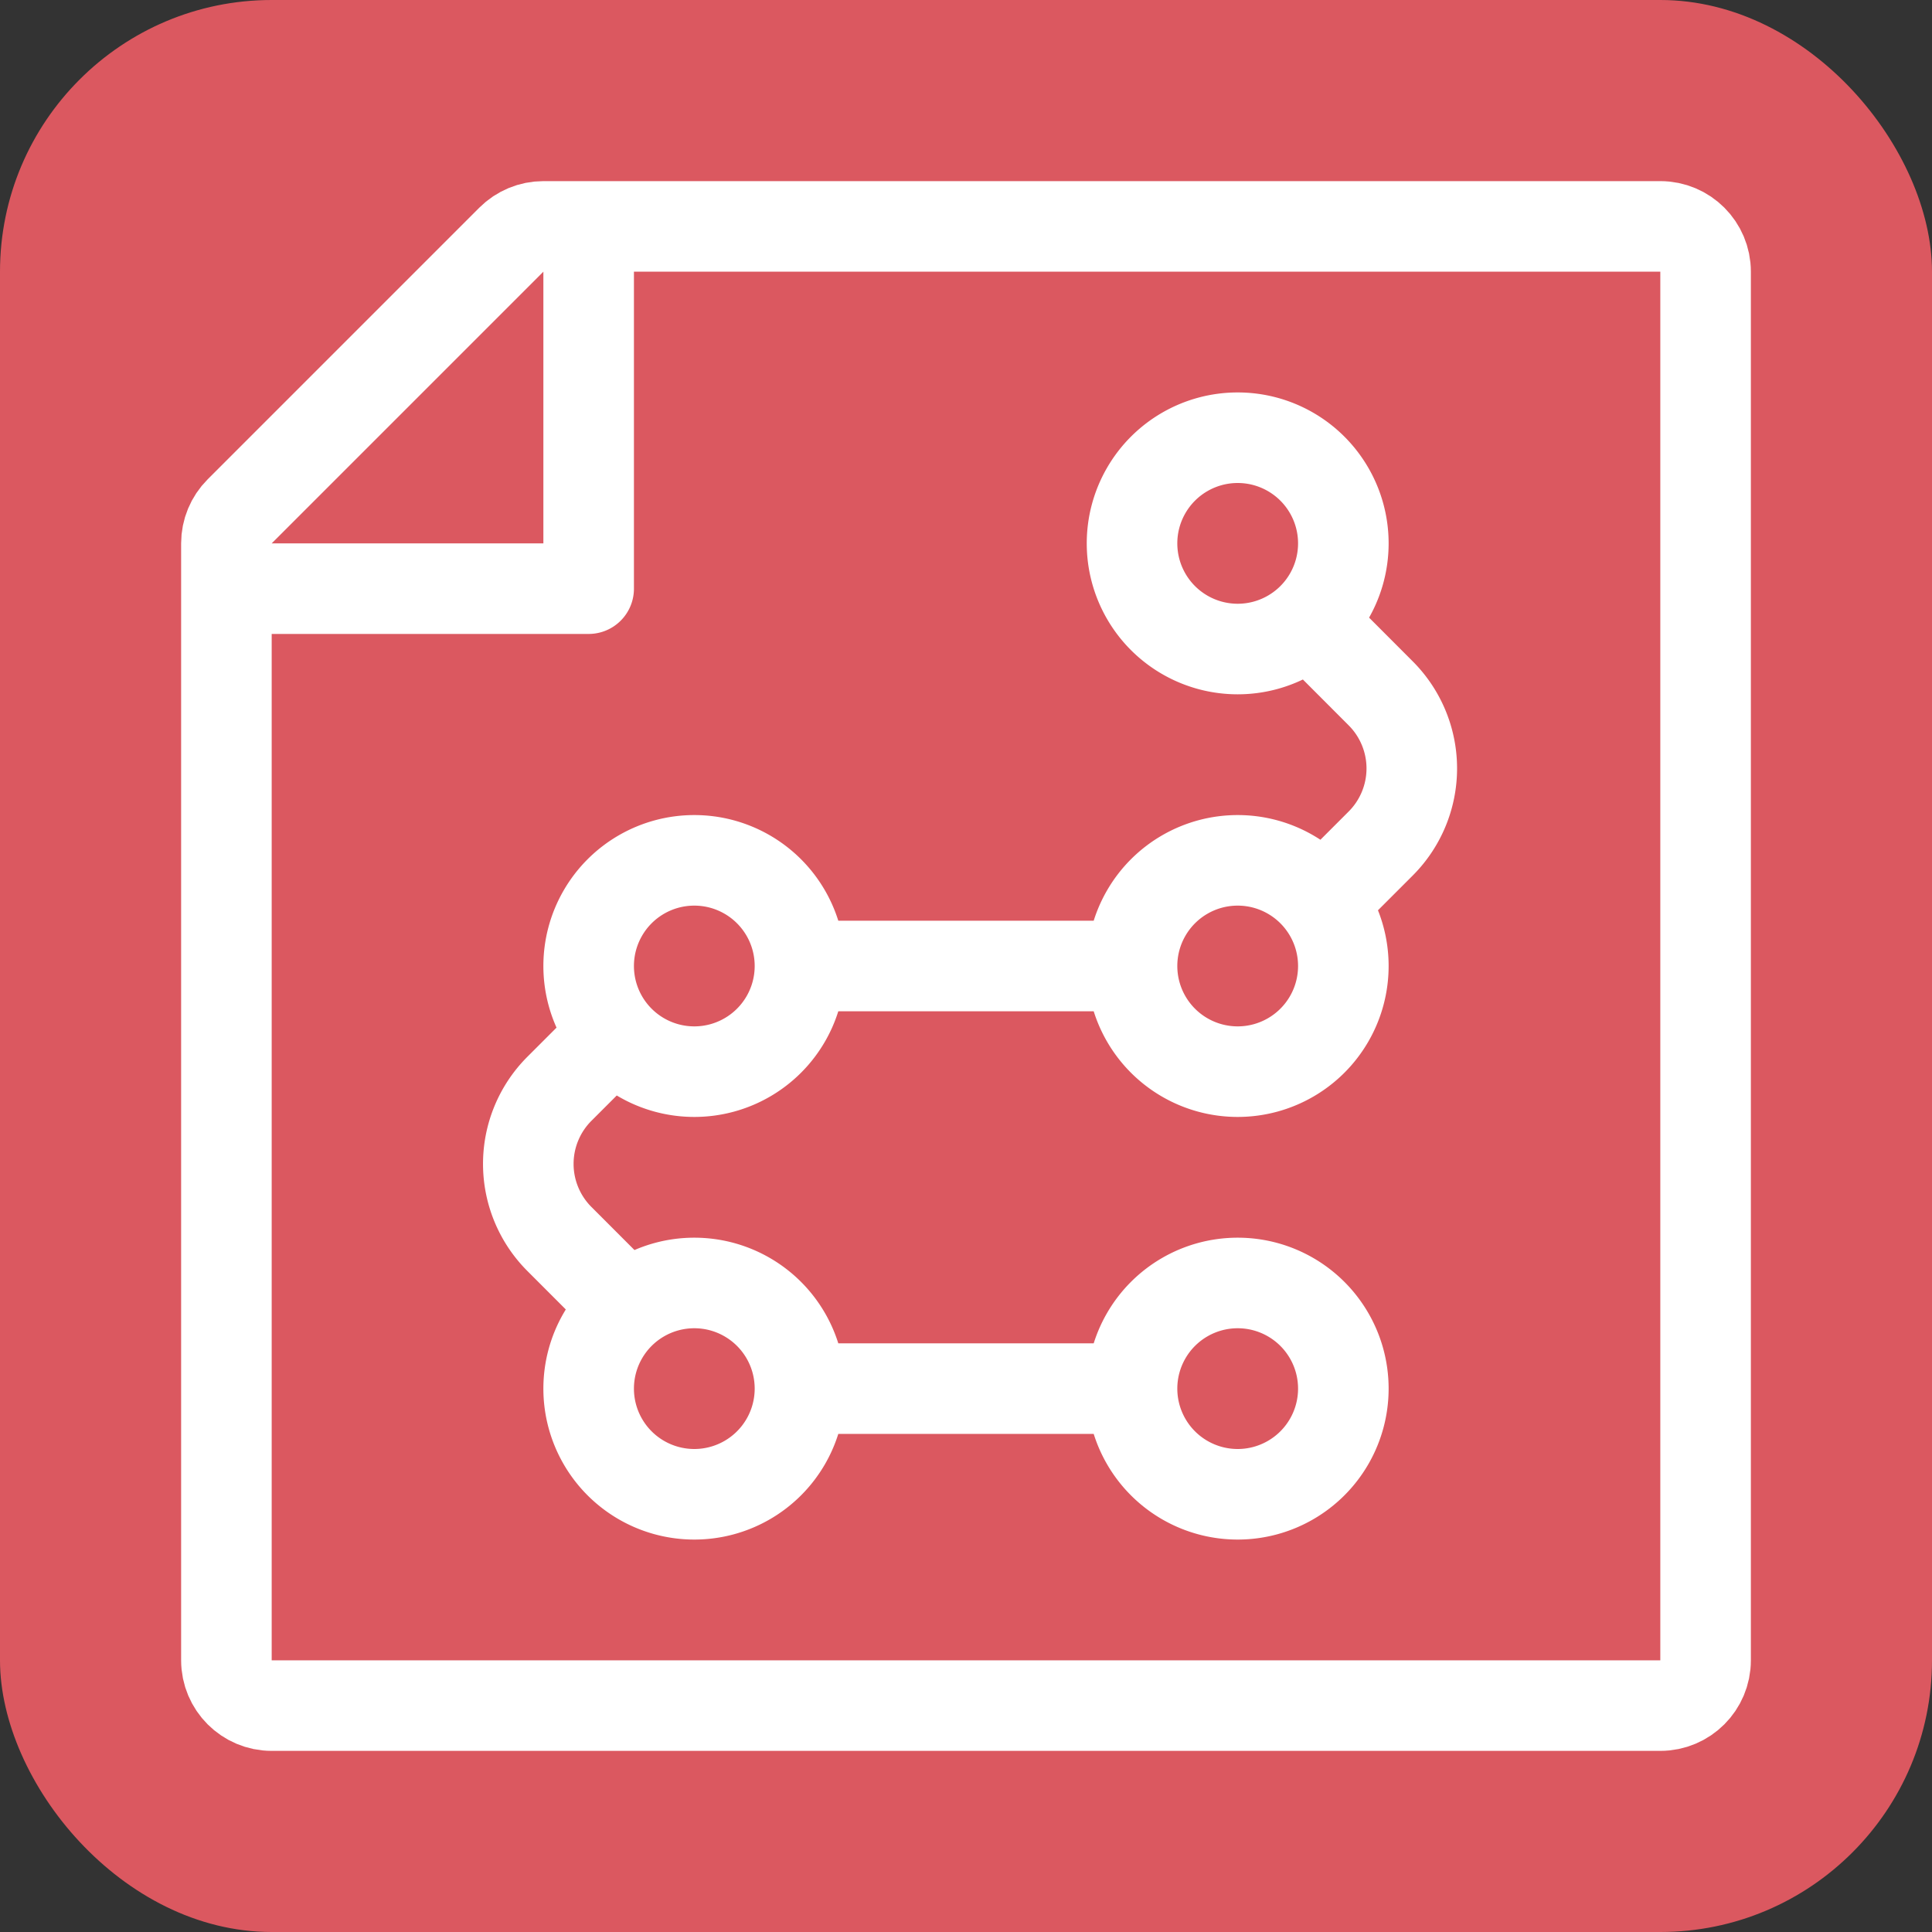<svg width="48" height="48" viewBox="0 0 48 48" fill="none" xmlns="http://www.w3.org/2000/svg"><rect x="0" y="0" width="48" height="48" fill="#333333" stroke="none"/><g clip-path="url(#clip0_4961_858)"><rect width="48" height="48" rx="6.75" fill="#DB5860"/><path d="M41.25 42.375c.621 0 1.125-.504 1.125-1.125V6.75c0-.621-.504-1.125-1.125-1.125H13.5c-.298 0-.585.119-.796.33l-6.75 6.75c-.21.21-.329.497-.329.795v27.75c0 .621.504 1.125 1.125 1.125h34.5z" stroke="#fff" stroke-width="2.25" stroke-linecap="round" stroke-linejoin="round"/><path d="M14.625 6v8.625h-8.25M30.75 16.125a2.625 2.625 0 1 0 0-5.25 2.625 2.625 0 0 0 0 5.25zM30.75 26.625a2.625 2.625 0 1 0 0-5.25 2.625 2.625 0 0 0 0 5.25zM17.25 26.625a2.625 2.625 0 1 0 0-5.25 2.625 2.625 0 0 0 0 5.25zM30.75 37.125a2.625 2.625 0 1 0 0-5.25 2.625 2.625 0 0 0 0 5.25zM17.25 37.125a2.625 2.625 0 1 0 0-5.25 2.625 2.625 0 0 0 0 5.25zM33 22.26l1.305-1.305a2.639 2.639 0 0 0 0-3.727L33 15.921M15.2 32.085l-1.304-1.305a2.639 2.639 0 0 1 0-3.727l1.305-1.305M28.005 24h-8.01M27.375 34.5h-6.75" stroke="#fff" stroke-width="2.25" stroke-linecap="round" stroke-linejoin="round"/></g><defs><clipPath id="clip0_4961_858"><path fill="#fff" d="M0 0h48v48H0z"/></clipPath></defs></svg>